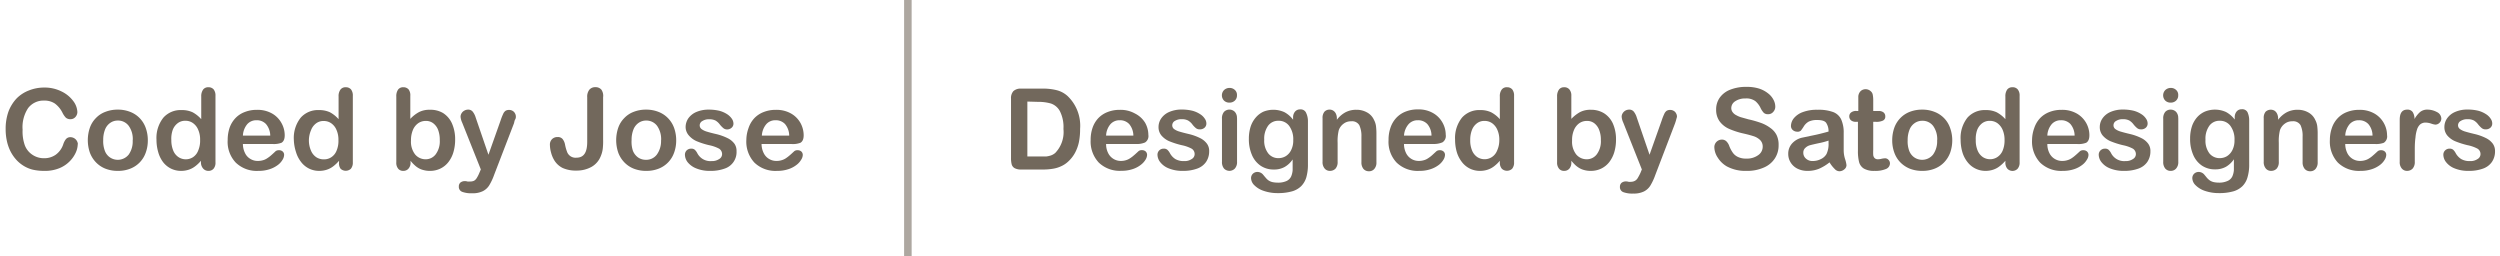 <svg id="Layer_1" data-name="Layer 1" xmlns="http://www.w3.org/2000/svg" viewBox="0 0 331.82 34"><defs><style>.cls-1,.cls-3{isolation:isolate;}.cls-2{fill:#72685c;}.cls-3{fill:none;stroke:#72685c;opacity:0.58;}</style></defs><title>Byline</title><g id="Group_258" data-name="Group 258"><g id="Coded_by_Jose" data-name="Coded by Jose" class="cls-1"><g class="cls-1"><path class="cls-2" d="M10.32,19.11a2.84,2.84,0,0,1-.25,1.11,4,4,0,0,1-.8,1.17,4.09,4.09,0,0,1-1.38.93,5,5,0,0,1-2,.36,6.68,6.68,0,0,1-1.54-.16A4.26,4.26,0,0,1,3.12,22a4.41,4.41,0,0,1-1.05-.9A5.19,5.19,0,0,1,1.35,20,5.87,5.87,0,0,1,.9,18.65a7.2,7.2,0,0,1-.15-1.5,6.78,6.78,0,0,1,.37-2.33A5.27,5.27,0,0,1,2.2,13.07,4.62,4.62,0,0,1,3.85,12a5.42,5.42,0,0,1,2-.38,5,5,0,0,1,2.32.52,4.2,4.2,0,0,1,1.56,1.28,2.59,2.59,0,0,1,.54,1.45,1,1,0,0,1-.26.66.85.85,0,0,1-.64.29.9.9,0,0,1-.63-.2,2.7,2.7,0,0,1-.46-.68,3.39,3.39,0,0,0-1-1.2,2.47,2.47,0,0,0-1.42-.39,2.56,2.56,0,0,0-2.13,1A4.58,4.58,0,0,0,3,17.22,5.44,5.44,0,0,0,3.3,19.3a2.62,2.62,0,0,0,1,1.24A2.69,2.69,0,0,0,5.81,21a2.63,2.63,0,0,0,1.58-.46,2.78,2.78,0,0,0,1-1.37,2.23,2.23,0,0,1,.35-.69.76.76,0,0,1,.66-.27,1,1,0,0,1,.94.95Z"/><path class="cls-2" d="M19.62,18.62a4.69,4.69,0,0,1-.28,1.65,3.56,3.56,0,0,1-.8,1.29,3.51,3.51,0,0,1-1.26.83,4.33,4.33,0,0,1-1.65.29A4.39,4.39,0,0,1,14,22.39a3.53,3.53,0,0,1-1.26-.84,3.72,3.72,0,0,1-.81-1.29,5.12,5.12,0,0,1,0-3.31,3.44,3.44,0,0,1,.8-1.28A3.34,3.34,0,0,1,14,14.84a4.46,4.46,0,0,1,1.63-.29,4.37,4.37,0,0,1,1.65.3,3.51,3.51,0,0,1,1.26.83A3.58,3.58,0,0,1,19.35,17,4.84,4.84,0,0,1,19.62,18.62Zm-2,0a3,3,0,0,0-.53-1.91A1.76,1.76,0,0,0,15.63,16a1.72,1.72,0,0,0-1,.31,1.9,1.9,0,0,0-.69.89,3.71,3.71,0,0,0-.24,1.39A3.61,3.61,0,0,0,13.91,20a1.82,1.82,0,0,0,.68.89,1.86,1.86,0,0,0,2.49-.37A3,3,0,0,0,17.61,18.62Z"/><path class="cls-2" d="M26.67,21.54v-.2a4.55,4.55,0,0,1-.79.75,2.87,2.87,0,0,1-.85.44,3.22,3.22,0,0,1-1,.15,3,3,0,0,1-1.33-.3,3,3,0,0,1-1.06-.87A4,4,0,0,1,21,20.19a5.82,5.82,0,0,1-.23-1.65,4.32,4.32,0,0,1,.92-2.93,3.06,3.06,0,0,1,2.41-1,3.36,3.36,0,0,1,1.46.29,4.12,4.12,0,0,1,1.15.92v-3a1.52,1.52,0,0,1,.25-.93.83.83,0,0,1,.7-.31.88.88,0,0,1,.7.29,1.31,1.31,0,0,1,.24.85v8.82a1.21,1.21,0,0,1-.26.86.88.88,0,0,1-.68.28.91.91,0,0,1-.68-.29A1.22,1.22,0,0,1,26.67,21.54ZM22.74,18.6A3.56,3.56,0,0,0,23,20a1.89,1.89,0,0,0,.7.86,1.76,1.76,0,0,0,1.92,0A1.83,1.83,0,0,0,26.3,20a3.31,3.31,0,0,0,.26-1.42,3.19,3.19,0,0,0-.26-1.37,2,2,0,0,0-.7-.88,1.68,1.68,0,0,0-1-.3,1.61,1.61,0,0,0-1,.31,2,2,0,0,0-.67.89A3.54,3.54,0,0,0,22.74,18.6Z"/><path class="cls-2" d="M36.15,19.11H32.24a2.72,2.72,0,0,0,.28,1.2,1.75,1.75,0,0,0,.71.78,1.82,1.82,0,0,0,1,.27,2.29,2.29,0,0,0,.66-.09,1.83,1.83,0,0,0,.57-.26,4.15,4.15,0,0,0,.52-.39c.15-.13.36-.32.6-.55a.66.66,0,0,1,.44-.13.68.68,0,0,1,.5.17.58.58,0,0,1,.19.47,1.3,1.3,0,0,1-.21.63,2.31,2.31,0,0,1-.64.7,3.65,3.65,0,0,1-1.08.55,4.54,4.54,0,0,1-1.49.22,4,4,0,0,1-3-1.1,4,4,0,0,1-1.07-3A5.08,5.08,0,0,1,30.46,17a3.59,3.59,0,0,1,.77-1.3,3.3,3.3,0,0,1,1.25-.83,4.31,4.31,0,0,1,1.64-.29,3.89,3.89,0,0,1,2,.49,3.26,3.26,0,0,1,1.25,1.28,3.33,3.33,0,0,1,.42,1.6c0,.5-.14.83-.43,1A2.86,2.86,0,0,1,36.15,19.11ZM32.24,18h3.63a2.43,2.43,0,0,0-.56-1.53,1.65,1.65,0,0,0-1.26-.51,1.59,1.59,0,0,0-1.23.52A2.55,2.55,0,0,0,32.24,18Z"/><path class="cls-2" d="M45,21.54v-.2a4.93,4.93,0,0,1-.79.75,2.87,2.87,0,0,1-.85.44,3.22,3.22,0,0,1-1,.15,3,3,0,0,1-1.33-.3,3,3,0,0,1-1.06-.87,4,4,0,0,1-.68-1.32A5.82,5.82,0,0,1,39,18.54a4.32,4.32,0,0,1,.92-2.93,3.06,3.06,0,0,1,2.41-1,3.39,3.39,0,0,1,1.46.29,4.12,4.12,0,0,1,1.15.92v-3a1.45,1.45,0,0,1,.25-.93.83.83,0,0,1,.7-.31.89.89,0,0,1,.7.29,1.31,1.31,0,0,1,.24.85v8.82a1.26,1.26,0,0,1-.26.86,1,1,0,0,1-1.36,0A1.22,1.22,0,0,1,45,21.54ZM41,18.6A3.39,3.39,0,0,0,41.28,20a1.94,1.94,0,0,0,.69.86,1.77,1.77,0,0,0,1,.29,1.72,1.72,0,0,0,1-.28,1.83,1.83,0,0,0,.69-.84,3.31,3.31,0,0,0,.26-1.42,3.19,3.19,0,0,0-.26-1.37,2,2,0,0,0-.7-.88,1.71,1.71,0,0,0-1-.3,1.61,1.61,0,0,0-1,.31,2,2,0,0,0-.67.89A3.54,3.54,0,0,0,41,18.6Z"/><path class="cls-2" d="M54.46,12.72v3.06a4.46,4.46,0,0,1,1.15-.9,3,3,0,0,1,1.45-.31A3.24,3.24,0,0,1,58.8,15,3.16,3.16,0,0,1,60,16.41a5.15,5.15,0,0,1,.41,2.13,5.79,5.79,0,0,1-.23,1.66,3.91,3.91,0,0,1-.67,1.32,3,3,0,0,1-1.07.86,3.11,3.11,0,0,1-1.38.3,3,3,0,0,1-.86-.11,2.38,2.38,0,0,1-.7-.29,2.75,2.75,0,0,1-.48-.37,4.49,4.49,0,0,1-.53-.57v.2a1.15,1.15,0,0,1-.28.85.87.87,0,0,1-.68.29.83.83,0,0,1-.68-.29,1.23,1.23,0,0,1-.25-.85V12.81a1.51,1.51,0,0,1,.24-.92.81.81,0,0,1,.69-.31.89.89,0,0,1,.71.3A1.29,1.29,0,0,1,54.46,12.72Zm.09,5.94a2.73,2.73,0,0,0,.55,1.84,1.8,1.8,0,0,0,1.43.64,1.65,1.65,0,0,0,1.3-.66,2.89,2.89,0,0,0,.54-1.88,3.73,3.73,0,0,0-.22-1.36,2,2,0,0,0-.65-.88,1.56,1.56,0,0,0-1-.31,1.73,1.73,0,0,0-1,.31,2.07,2.07,0,0,0-.7.9A3.5,3.5,0,0,0,54.55,18.66Z"/><path class="cls-2" d="M63.63,22.93l.19-.44-2.47-6.2a2.34,2.34,0,0,1-.22-.78.85.85,0,0,1,.13-.47.93.93,0,0,1,.36-.35,1,1,0,0,1,.48-.14.76.76,0,0,1,.65.28,2.36,2.36,0,0,1,.39.78l1.69,4.93L66.44,16a7.23,7.23,0,0,1,.34-.87,1,1,0,0,1,.33-.43.9.9,0,0,1,.48-.11.86.86,0,0,1,.44.12.78.78,0,0,1,.32.33.85.85,0,0,1,.12.43c0,.1,0,.23-.1.4s-.1.34-.16.52L65.6,23.17a7.69,7.69,0,0,1-.66,1.42,2.13,2.13,0,0,1-.85.78,3,3,0,0,1-1.43.28,3.41,3.41,0,0,1-1.32-.19.7.7,0,0,1-.44-.7.68.68,0,0,1,.21-.53.94.94,0,0,1,.62-.19,1.06,1.06,0,0,1,.31.05,1.47,1.47,0,0,0,.33,0,1.23,1.23,0,0,0,.55-.1,1,1,0,0,0,.35-.35A4.43,4.43,0,0,0,63.63,22.93Z"/><path class="cls-2" d="M80.05,12.9v5.62A8.9,8.9,0,0,1,80,19.77a3.75,3.75,0,0,1-.28,1,2.8,2.8,0,0,1-1.21,1.38,4,4,0,0,1-2,.49,4.25,4.25,0,0,1-1.82-.34,2.71,2.71,0,0,1-1.17-1.11,3.7,3.7,0,0,1-.38-.95,3.82,3.82,0,0,1-.15-1,1,1,0,0,1,.29-.78,1,1,0,0,1,.73-.27.81.81,0,0,1,.65.25,1.68,1.68,0,0,1,.34.77,5.47,5.47,0,0,0,.25.9,1.19,1.19,0,0,0,1.25.82c1,0,1.44-.7,1.44-2.11V12.9a1.48,1.48,0,0,1,.29-1,1,1,0,0,1,.79-.33,1,1,0,0,1,.8.33A1.43,1.43,0,0,1,80.05,12.9Z"/><path class="cls-2" d="M89.75,18.62a4.69,4.69,0,0,1-.28,1.65,3.56,3.56,0,0,1-.8,1.29,3.51,3.51,0,0,1-1.26.83,4.33,4.33,0,0,1-1.65.29,4.39,4.39,0,0,1-1.63-.29,3.53,3.53,0,0,1-1.26-.84,3.72,3.72,0,0,1-.81-1.29,5.12,5.12,0,0,1,0-3.31,3.44,3.44,0,0,1,.8-1.28,3.34,3.34,0,0,1,1.26-.83,4.46,4.46,0,0,1,1.63-.29,4.4,4.4,0,0,1,1.65.3,3.51,3.51,0,0,1,1.26.83A3.58,3.58,0,0,1,89.48,17,4.84,4.84,0,0,1,89.75,18.62Zm-2,0a3.08,3.08,0,0,0-.53-1.91A1.77,1.77,0,0,0,85.76,16a1.72,1.72,0,0,0-1,.31,1.9,1.9,0,0,0-.69.89,3.71,3.71,0,0,0-.24,1.39A3.82,3.82,0,0,0,84,20a2,2,0,0,0,.68.89,1.79,1.79,0,0,0,1.05.32,1.75,1.75,0,0,0,1.45-.69A3.05,3.05,0,0,0,87.74,18.62Z"/><path class="cls-2" d="M97.76,20.07a2.3,2.3,0,0,1-1.59,2.31,5.38,5.38,0,0,1-1.92.3,4.65,4.65,0,0,1-1.84-.33,2.76,2.76,0,0,1-1.14-.82,1.68,1.68,0,0,1-.36-1,.81.81,0,0,1,.23-.57.85.85,0,0,1,.6-.23.69.69,0,0,1,.48.15,1.72,1.72,0,0,1,.32.43,1.95,1.95,0,0,0,1.91,1.07,1.67,1.67,0,0,0,1-.27.75.75,0,0,0,.39-.61.85.85,0,0,0-.4-.77,4.86,4.86,0,0,0-1.32-.46,10.44,10.44,0,0,1-1.68-.54,2.92,2.92,0,0,1-1-.74A1.71,1.71,0,0,1,91,16.86a2.09,2.09,0,0,1,.35-1.14,2.53,2.53,0,0,1,1.06-.85,4.11,4.11,0,0,1,1.69-.32,6,6,0,0,1,1.4.16,3.63,3.63,0,0,1,1,.44,2.27,2.27,0,0,1,.63.6,1.2,1.2,0,0,1,.22.64.71.71,0,0,1-.24.56.89.89,0,0,1-.65.23A.77.77,0,0,1,96,17a3.29,3.29,0,0,1-.5-.53,2,2,0,0,0-.53-.47,1.81,1.81,0,0,0-.84-.17,1.59,1.59,0,0,0-.9.23.66.66,0,0,0-.36.57.62.62,0,0,0,.27.52,2.24,2.24,0,0,0,.71.33c.29.09.7.2,1.23.32a7.11,7.11,0,0,1,1.52.55,2.47,2.47,0,0,1,.89.74A1.67,1.67,0,0,1,97.76,20.07Z"/><path class="cls-2" d="M105,19.11h-3.92a2.72,2.72,0,0,0,.28,1.2,1.8,1.8,0,0,0,.71.78,1.85,1.85,0,0,0,1,.27,2.17,2.17,0,0,0,.65-.09,2,2,0,0,0,.58-.26,4.91,4.91,0,0,0,.51-.39c.16-.13.36-.32.61-.55a.64.64,0,0,1,.44-.13.71.71,0,0,1,.5.17.62.62,0,0,1,.19.47,1.22,1.22,0,0,1-.22.63,2.31,2.31,0,0,1-.64.7,3.47,3.47,0,0,1-1.07.55,4.54,4.54,0,0,1-1.49.22,4,4,0,0,1-3-1.1,4.09,4.09,0,0,1-1.07-3A4.82,4.82,0,0,1,99.35,17a3.57,3.57,0,0,1,.76-1.3,3.38,3.38,0,0,1,1.25-.83,4.31,4.31,0,0,1,1.64-.29,3.89,3.89,0,0,1,2,.49,3.29,3.29,0,0,1,1.26,1.28,3.43,3.43,0,0,1,.41,1.6c0,.5-.14.83-.43,1A2.81,2.81,0,0,1,105,19.11ZM101.12,18h3.63a2.43,2.43,0,0,0-.55-1.53,1.66,1.66,0,0,0-1.27-.51,1.58,1.58,0,0,0-1.22.52A2.56,2.56,0,0,0,101.12,18Z"/></g></g><g id="Designed_by_Satodesigners" data-name="Designed by Satodesigners" class="cls-1"><g class="cls-1"><path class="cls-2" d="M135.52,11.76h2.83a7.5,7.5,0,0,1,1.9.21,3.37,3.37,0,0,1,1.44.77,5.44,5.44,0,0,1,1.67,4.36,8.82,8.82,0,0,1-.16,1.77,5.36,5.36,0,0,1-.53,1.44,4.44,4.44,0,0,1-.9,1.14,3.41,3.41,0,0,1-.94.62,4,4,0,0,1-1.1.33,7.74,7.74,0,0,1-1.33.1h-2.84a1.77,1.77,0,0,1-.89-.18.84.84,0,0,1-.39-.5,3.3,3.3,0,0,1-.09-.85V13.1a1.4,1.4,0,0,1,.31-1A1.4,1.4,0,0,1,135.52,11.76Zm.84,1.72v7.29H138c.36,0,.64,0,.85,0a3.21,3.21,0,0,0,.64-.14,1.78,1.78,0,0,0,.57-.33,4,4,0,0,0,1.09-3.18,4.66,4.66,0,0,0-.48-2.38,2.14,2.14,0,0,0-1.18-1,6,6,0,0,0-1.7-.22Z"/><path class="cls-2" d="M150.72,19.11h-3.91a2.59,2.59,0,0,0,.27,1.2,1.86,1.86,0,0,0,1.69,1.05,2.17,2.17,0,0,0,.65-.09A2,2,0,0,0,150,21a4,4,0,0,0,.51-.39c.16-.13.36-.32.61-.55a.64.64,0,0,1,.44-.13.71.71,0,0,1,.5.17.62.62,0,0,1,.19.47,1.3,1.3,0,0,1-.21.63,2.49,2.49,0,0,1-.65.7,3.47,3.47,0,0,1-1.07.55,4.54,4.54,0,0,1-1.49.22,4,4,0,0,1-3-1.1,4.09,4.09,0,0,1-1.07-3A4.82,4.82,0,0,1,145,17a3.57,3.57,0,0,1,.76-1.3,3.38,3.38,0,0,1,1.25-.83,4.31,4.31,0,0,1,1.64-.29,3.89,3.89,0,0,1,2,.49A3.29,3.29,0,0,1,152,16.31a3.33,3.33,0,0,1,.42,1.6,1,1,0,0,1-.44,1A2.81,2.81,0,0,1,150.72,19.11ZM146.81,18h3.62a2.43,2.43,0,0,0-.55-1.53,1.65,1.65,0,0,0-1.26-.51,1.59,1.59,0,0,0-1.23.52A2.49,2.49,0,0,0,146.81,18Z"/><path class="cls-2" d="M160.49,20.07a2.47,2.47,0,0,1-.41,1.42,2.4,2.4,0,0,1-1.19.89,5.35,5.35,0,0,1-1.91.3,4.71,4.71,0,0,1-1.85-.33,2.65,2.65,0,0,1-1.13-.82,1.63,1.63,0,0,1-.37-1,.78.78,0,0,1,.24-.57.81.81,0,0,1,.59-.23.69.69,0,0,1,.48.15,1.73,1.73,0,0,1,.33.43,2.12,2.12,0,0,0,.73.8,2.2,2.2,0,0,0,1.17.27,1.65,1.65,0,0,0,1-.27.75.75,0,0,0,.39-.61.83.83,0,0,0-.4-.77,4.77,4.77,0,0,0-1.31-.46,10.94,10.94,0,0,1-1.69-.54,2.87,2.87,0,0,1-1-.74,1.71,1.71,0,0,1-.39-1.14,2,2,0,0,1,.36-1.14,2.47,2.47,0,0,1,1.06-.85,4.08,4.08,0,0,1,1.69-.32,5.9,5.9,0,0,1,1.39.16,3.51,3.51,0,0,1,1,.44,2,2,0,0,1,.63.6,1.12,1.12,0,0,1,.22.64.74.74,0,0,1-.23.56.91.91,0,0,1-.66.23.78.78,0,0,1-.52-.18,2.9,2.9,0,0,1-.49-.53,2,2,0,0,0-.54-.47,1.74,1.74,0,0,0-.83-.17,1.6,1.6,0,0,0-.91.23.67.67,0,0,0-.35.57.61.61,0,0,0,.26.52,2.24,2.24,0,0,0,.71.33c.3.09.71.2,1.23.32a6.92,6.92,0,0,1,1.52.55,2.47,2.47,0,0,1,.89.74A1.61,1.61,0,0,1,160.49,20.07Z"/><path class="cls-2" d="M163.19,13.62a1,1,0,0,1-.71-.25,1,1,0,0,1,0-1.43,1.05,1.05,0,0,1,.71-.27,1,1,0,0,1,.69.25.87.87,0,0,1,.3.72.92.92,0,0,1-.29.72A1,1,0,0,1,163.19,13.62Zm1,2.07v5.78a1.26,1.26,0,0,1-.29.9,1,1,0,0,1-1.44,0,1.34,1.34,0,0,1-.27-.9V15.75a1.31,1.31,0,0,1,.27-.9,1,1,0,0,1,1.44,0A1.17,1.17,0,0,1,164.18,15.69Z"/><path class="cls-2" d="M173.6,16v5.81a6.15,6.15,0,0,1-.21,1.71,2.81,2.81,0,0,1-.69,1.19,2.85,2.85,0,0,1-1.22.69,6.78,6.78,0,0,1-1.89.23,5.51,5.51,0,0,1-1.84-.29,3.13,3.13,0,0,1-1.26-.75,1.37,1.37,0,0,1-.44-.94.82.82,0,0,1,.25-.6.88.88,0,0,1,.6-.23,1,1,0,0,1,.77.39c.11.13.22.27.34.4a1.8,1.8,0,0,0,.38.35,1.64,1.64,0,0,0,.5.21,3.28,3.28,0,0,0,.67.07,2.67,2.67,0,0,0,1.21-.22,1.25,1.25,0,0,0,.6-.6,2.59,2.59,0,0,0,.2-.83c0-.3,0-.77,0-1.43a3.17,3.17,0,0,1-1.06,1,2.87,2.87,0,0,1-1.44.34,3.06,3.06,0,0,1-1.76-.51,3.26,3.26,0,0,1-1.15-1.44,5.22,5.22,0,0,1-.4-2.13,5.22,5.22,0,0,1,.24-1.63,3.55,3.55,0,0,1,.7-1.22,3,3,0,0,1,1-.75,3.55,3.55,0,0,1,2.78.07,3.54,3.54,0,0,1,1.15,1v-.28a1.17,1.17,0,0,1,.26-.8.85.85,0,0,1,.66-.29.79.79,0,0,1,.77.38A2.57,2.57,0,0,1,173.6,16Zm-5.8,2.53a2.73,2.73,0,0,0,.54,1.84,1.69,1.69,0,0,0,1.37.62,1.88,1.88,0,0,0,.94-.26,1.91,1.91,0,0,0,.72-.81,2.76,2.76,0,0,0,.28-1.31,3,3,0,0,0-.54-1.9,1.7,1.7,0,0,0-1.42-.68,1.65,1.65,0,0,0-1.37.65A2.93,2.93,0,0,0,167.8,18.55Z"/><path class="cls-2" d="M177.44,15.66v.24a3.52,3.52,0,0,1,1.15-1,3.06,3.06,0,0,1,1.44-.33,2.83,2.83,0,0,1,1.41.35,2.13,2.13,0,0,1,.93,1,2.45,2.45,0,0,1,.26.79,8.17,8.17,0,0,1,.06,1.09v3.72a1.26,1.26,0,0,1-.28.9.89.89,0,0,1-.71.31.93.93,0,0,1-.73-.31,1.34,1.34,0,0,1-.27-.9V18.13a3.38,3.38,0,0,0-.28-1.51,1.11,1.11,0,0,0-1.09-.52,1.58,1.58,0,0,0-1,.32,1.78,1.78,0,0,0-.64.87,6.16,6.16,0,0,0-.15,1.67v2.51a1.29,1.29,0,0,1-.28.91,1,1,0,0,1-.73.3.89.89,0,0,1-.71-.31,1.29,1.29,0,0,1-.28-.9V15.69a1.26,1.26,0,0,1,.25-.86.89.89,0,0,1,.68-.28.86.86,0,0,1,.48.13.94.94,0,0,1,.34.37A1.41,1.41,0,0,1,177.44,15.66Z"/><path class="cls-2" d="M190.26,19.11h-3.91a2.72,2.72,0,0,0,.27,1.2,1.86,1.86,0,0,0,1.69,1.05,2.29,2.29,0,0,0,.66-.09,1.83,1.83,0,0,0,.57-.26,4.15,4.15,0,0,0,.52-.39l.6-.55a.66.66,0,0,1,.44-.13.69.69,0,0,1,.5.17.58.58,0,0,1,.19.47,1.3,1.3,0,0,1-.21.63,2.44,2.44,0,0,1-.64.7,3.65,3.65,0,0,1-1.08.55,4.54,4.54,0,0,1-1.49.22,4,4,0,0,1-3-1.1,4,4,0,0,1-1.07-3,4.82,4.82,0,0,1,.26-1.64,3.59,3.59,0,0,1,.77-1.3,3.34,3.34,0,0,1,1.24-.83,4.35,4.35,0,0,1,1.64-.29,3.84,3.84,0,0,1,2,.49,3.29,3.29,0,0,1,1.26,1.28,3.33,3.33,0,0,1,.42,1.6,1,1,0,0,1-.43,1A2.86,2.86,0,0,1,190.26,19.11ZM186.35,18H190a2.38,2.38,0,0,0-.55-1.53,1.65,1.65,0,0,0-1.26-.51,1.59,1.59,0,0,0-1.23.52A2.55,2.55,0,0,0,186.35,18Z"/><path class="cls-2" d="M199.07,21.54v-.2a4.93,4.93,0,0,1-.79.75,2.87,2.87,0,0,1-.85.44,3.22,3.22,0,0,1-1,.15,3,3,0,0,1-1.33-.3,3,3,0,0,1-1.06-.87,4,4,0,0,1-.68-1.32,5.82,5.82,0,0,1-.23-1.65,4.32,4.32,0,0,1,.92-2.93,3.06,3.06,0,0,1,2.41-1,3.31,3.31,0,0,1,1.45.29,4,4,0,0,1,1.16.92v-3a1.45,1.45,0,0,1,.25-.93.82.82,0,0,1,.7-.31.89.89,0,0,1,.7.29,1.31,1.31,0,0,1,.24.85v8.82a1.26,1.26,0,0,1-.26.86,1,1,0,0,1-1.36,0A1.22,1.22,0,0,1,199.07,21.54Zm-3.93-2.94a3.39,3.39,0,0,0,.25,1.39,1.94,1.94,0,0,0,.69.86,1.78,1.78,0,0,0,1.93,0,1.83,1.83,0,0,0,.69-.84A3.31,3.31,0,0,0,199,18.6a3.19,3.19,0,0,0-.26-1.37,2.08,2.08,0,0,0-.7-.88,1.71,1.71,0,0,0-1-.3,1.59,1.59,0,0,0-1,.31,2,2,0,0,0-.67.89A3.54,3.54,0,0,0,195.14,18.6Z"/><path class="cls-2" d="M208.56,12.72v3.06a4.82,4.82,0,0,1,1.15-.9,3,3,0,0,1,1.45-.31,3.25,3.25,0,0,1,1.75.47,3.16,3.16,0,0,1,1.17,1.37,5.15,5.15,0,0,1,.41,2.13,5.79,5.79,0,0,1-.23,1.66,4.1,4.1,0,0,1-.67,1.32,3.06,3.06,0,0,1-1.07.86,3.14,3.14,0,0,1-1.38.3,3.05,3.05,0,0,1-.87-.11,2.43,2.43,0,0,1-.69-.29,3.3,3.3,0,0,1-.49-.37,6.7,6.7,0,0,1-.53-.57v.2a1.19,1.19,0,0,1-.27.85.88.88,0,0,1-.69.29.82.82,0,0,1-.67-.29,1.23,1.23,0,0,1-.26-.85V12.81a1.5,1.5,0,0,1,.25-.92.81.81,0,0,1,.68-.31.86.86,0,0,1,.71.3A1.24,1.24,0,0,1,208.56,12.72Zm.1,5.94a2.73,2.73,0,0,0,.55,1.84,1.8,1.8,0,0,0,1.43.64,1.65,1.65,0,0,0,1.3-.66,2.89,2.89,0,0,0,.54-1.88,3.52,3.52,0,0,0-.23-1.36,2,2,0,0,0-.64-.88,1.56,1.56,0,0,0-1-.31,1.73,1.73,0,0,0-1,.31,2.07,2.07,0,0,0-.7.9A3.33,3.33,0,0,0,208.66,18.66Z"/><path class="cls-2" d="M217.74,22.93l.18-.44-2.46-6.2a2.34,2.34,0,0,1-.22-.78.85.85,0,0,1,.13-.47,1,1,0,0,1,.84-.49.76.76,0,0,1,.65.28,2.36,2.36,0,0,1,.39.78l1.69,4.93L220.55,16a7.23,7.23,0,0,1,.34-.87,1,1,0,0,1,.33-.43.9.9,0,0,1,.48-.11.88.88,0,0,1,.44.12.78.78,0,0,1,.32.33.85.85,0,0,1,.12.43c0,.1-.06.23-.1.4s-.1.34-.16.52l-2.61,6.82a7.69,7.69,0,0,1-.66,1.42,2.13,2.13,0,0,1-.85.78,3.06,3.06,0,0,1-1.43.28,3.41,3.41,0,0,1-1.32-.19.7.7,0,0,1-.44-.7.68.68,0,0,1,.21-.53.92.92,0,0,1,.62-.19,1.12,1.12,0,0,1,.31.05,1.47,1.47,0,0,0,.33,0A1.16,1.16,0,0,0,217,24a1,1,0,0,0,.36-.35A6.81,6.81,0,0,0,217.74,22.93Z"/><path class="cls-2" d="M236.07,19.28a3.11,3.11,0,0,1-.5,1.75,3.24,3.24,0,0,1-1.47,1.21,5.38,5.38,0,0,1-2.29.44,5.16,5.16,0,0,1-2.62-.6A3.45,3.45,0,0,1,228,20.93a2.58,2.58,0,0,1-.46-1.4,1,1,0,0,1,1-1,.83.83,0,0,1,.59.22,1.61,1.61,0,0,1,.4.65,4.17,4.17,0,0,0,.45.85,1.71,1.71,0,0,0,.67.57,2.44,2.44,0,0,0,1.13.23,2.54,2.54,0,0,0,1.57-.45,1.35,1.35,0,0,0,.61-1.13,1.21,1.21,0,0,0-.33-.87,2.2,2.2,0,0,0-.84-.51c-.34-.11-.8-.24-1.38-.37a10.29,10.29,0,0,1-1.94-.63,3.14,3.14,0,0,1-1.24-1,2.62,2.62,0,0,1-.45-1.56,2.68,2.68,0,0,1,.48-1.57,3.06,3.06,0,0,1,1.4-1.06,5.66,5.66,0,0,1,2.15-.37,5.43,5.43,0,0,1,1.71.24,3.82,3.82,0,0,1,1.2.66,2.54,2.54,0,0,1,.69.85,1.93,1.93,0,0,1,.22.87,1,1,0,0,1-.27.7.86.86,0,0,1-.68.31.81.81,0,0,1-.57-.18,2.52,2.52,0,0,1-.42-.62,2.71,2.71,0,0,0-.71-.94,2,2,0,0,0-1.32-.35,2.3,2.3,0,0,0-1.35.37,1.08,1.08,0,0,0-.52.89.89.89,0,0,0,.18.56,1.29,1.29,0,0,0,.48.4,3.07,3.07,0,0,0,.62.27l1,.28a13.74,13.74,0,0,1,1.65.47A4.86,4.86,0,0,1,235,17a2.53,2.53,0,0,1,.8.92A2.93,2.93,0,0,1,236.07,19.28Z"/><path class="cls-2" d="M242.83,21.55a6.1,6.1,0,0,1-1.4.85,3.88,3.88,0,0,1-1.52.28,2.92,2.92,0,0,1-1.35-.3,2.19,2.19,0,0,1-.9-.83,2.1,2.1,0,0,1-.31-1.12,2,2,0,0,1,.52-1.4,2.53,2.53,0,0,1,1.43-.78l.94-.2c.5-.1.93-.19,1.29-.28s.75-.19,1.17-.31a2,2,0,0,0-.32-1.16c-.18-.25-.57-.37-1.17-.37a2.46,2.46,0,0,0-1.14.21,1.83,1.83,0,0,0-.66.64,5.54,5.54,0,0,1-.39.56.63.63,0,0,1-.49.14.89.89,0,0,1-.58-.22.72.72,0,0,1-.24-.55,1.69,1.69,0,0,1,.37-1,2.74,2.74,0,0,1,1.17-.82,5.29,5.29,0,0,1,2-.32,5.56,5.56,0,0,1,2.08.31,1.93,1.93,0,0,1,1.06,1,4.28,4.28,0,0,1,.32,1.79c0,.47,0,.87,0,1.2s0,.69,0,1.09a3.86,3.86,0,0,0,.19,1.17,3.83,3.83,0,0,1,.18.79.72.72,0,0,1-.29.56,1,1,0,0,1-.65.25.85.85,0,0,1-.61-.29A4.32,4.32,0,0,1,242.83,21.55Zm-.13-2.89a9.59,9.59,0,0,1-1.28.34c-.56.12-.94.21-1.16.27a1.41,1.41,0,0,0-.61.33.83.83,0,0,0-.3.68,1,1,0,0,0,.35.77,1.24,1.24,0,0,0,.9.32,2.34,2.34,0,0,0,1.09-.26,1.68,1.68,0,0,0,.74-.67A3.05,3.05,0,0,0,242.7,19Z"/><path class="cls-2" d="M246.43,14.73h.22v-1.2c0-.33,0-.58,0-.76a1.13,1.13,0,0,1,.15-.47.92.92,0,0,1,.34-.34,1,1,0,0,1,1.17.16.79.79,0,0,1,.26.47,3.83,3.83,0,0,1,.06.78v1.36h.73a1,1,0,0,1,.65.2.66.66,0,0,1,.22.52.56.56,0,0,1-.32.56,2,2,0,0,1-.91.16h-.37v3.68a6.57,6.57,0,0,0,0,.72.7.7,0,0,0,.18.41.61.61,0,0,0,.46.16,2,2,0,0,0,.48-.07,2.59,2.59,0,0,1,.47-.06.6.6,0,0,1,.43.2.66.66,0,0,1,.2.48.81.81,0,0,1-.53.74,3.6,3.6,0,0,1-1.52.25,2.65,2.65,0,0,1-1.42-.31,1.46,1.46,0,0,1-.63-.87,5.94,5.94,0,0,1-.15-1.49V16.17h-.26a1,1,0,0,1-.66-.2.68.68,0,0,1-.23-.52.64.64,0,0,1,.24-.52A1.07,1.07,0,0,1,246.43,14.73Z"/><path class="cls-2" d="M259.12,18.62a4.93,4.93,0,0,1-.28,1.65,3.72,3.72,0,0,1-.81,1.29,3.51,3.51,0,0,1-1.26.83,4.33,4.33,0,0,1-1.65.29,4.42,4.42,0,0,1-1.63-.29,3.71,3.71,0,0,1-1.26-.84,3.56,3.56,0,0,1-.8-1.29,4.74,4.74,0,0,1-.28-1.64,5,5,0,0,1,.28-1.67,3.57,3.57,0,0,1,.8-1.28,3.51,3.51,0,0,1,1.26-.83,4.5,4.5,0,0,1,1.63-.29,4.33,4.33,0,0,1,1.65.3A3.5,3.5,0,0,1,258.84,17,4.84,4.84,0,0,1,259.12,18.62Zm-2,0a3,3,0,0,0-.54-1.91,1.76,1.76,0,0,0-1.45-.68,1.74,1.74,0,0,0-1,.31,1.9,1.9,0,0,0-.69.89,3.71,3.71,0,0,0-.24,1.39A3.61,3.61,0,0,0,253.4,20a1.88,1.88,0,0,0,.68.89,1.86,1.86,0,0,0,2.49-.37A3,3,0,0,0,257.11,18.62Z"/><path class="cls-2" d="M266.17,21.54v-.2a5,5,0,0,1-.8.75,2.75,2.75,0,0,1-.85.44,3.13,3.13,0,0,1-1,.15,3,3,0,0,1-2.38-1.17,3.84,3.84,0,0,1-.68-1.32,5.82,5.82,0,0,1-.23-1.65,4.32,4.32,0,0,1,.91-2.93,3.07,3.07,0,0,1,2.41-1,3.33,3.33,0,0,1,1.46.29,4.15,4.15,0,0,1,1.16.92v-3a1.52,1.52,0,0,1,.24-.93.84.84,0,0,1,.7-.31.86.86,0,0,1,.7.29,1.25,1.25,0,0,1,.25.85v8.82a1.22,1.22,0,0,1-.27.86.94.94,0,0,1-1.35,0A1.22,1.22,0,0,1,266.17,21.54Zm-3.93-2.94a3.39,3.39,0,0,0,.25,1.39,1.94,1.94,0,0,0,.69.86,1.76,1.76,0,0,0,1.92,0,1.91,1.91,0,0,0,.7-.84,3.46,3.46,0,0,0,.26-1.42,3.35,3.35,0,0,0-.26-1.37,2.16,2.16,0,0,0-.7-.88,1.72,1.72,0,0,0-1-.3,1.63,1.63,0,0,0-1,.31,2.06,2.06,0,0,0-.67.89A3.54,3.54,0,0,0,262.24,18.6Z"/><path class="cls-2" d="M275.65,19.11h-3.91a2.59,2.59,0,0,0,.27,1.2,1.8,1.8,0,0,0,.71.78,1.85,1.85,0,0,0,1,.27,2.17,2.17,0,0,0,.65-.09,2,2,0,0,0,.58-.26,4,4,0,0,0,.51-.39c.16-.13.36-.32.61-.55a.64.64,0,0,1,.44-.13.71.71,0,0,1,.5.17.62.62,0,0,1,.19.47,1.22,1.22,0,0,1-.22.63,2.31,2.31,0,0,1-.64.7,3.47,3.47,0,0,1-1.07.55,4.58,4.58,0,0,1-1.49.22,4,4,0,0,1-3-1.1,4.09,4.09,0,0,1-1.07-3A4.82,4.82,0,0,1,270,17a3.57,3.57,0,0,1,.76-1.3,3.38,3.38,0,0,1,1.25-.83,4.31,4.31,0,0,1,1.64-.29,3.89,3.89,0,0,1,2,.49,3.31,3.31,0,0,1,1.67,2.88c0,.5-.14.83-.43,1A2.81,2.81,0,0,1,275.65,19.11ZM271.74,18h3.62a2.43,2.43,0,0,0-.55-1.53,1.66,1.66,0,0,0-1.27-.51,1.58,1.58,0,0,0-1.22.52A2.49,2.49,0,0,0,271.74,18Z"/><path class="cls-2" d="M285.42,20.07a2.47,2.47,0,0,1-.41,1.42,2.4,2.4,0,0,1-1.19.89,5.35,5.35,0,0,1-1.91.3,4.71,4.71,0,0,1-1.85-.33,2.65,2.65,0,0,1-1.13-.82,1.63,1.63,0,0,1-.37-1,.78.78,0,0,1,.24-.57.81.81,0,0,1,.59-.23.69.69,0,0,1,.48.15,1.72,1.72,0,0,1,.32.43,1.95,1.95,0,0,0,1.91,1.07,1.65,1.65,0,0,0,1-.27.75.75,0,0,0,.39-.61.85.85,0,0,0-.4-.77,4.74,4.74,0,0,0-1.32-.46,11.14,11.14,0,0,1-1.68-.54,2.87,2.87,0,0,1-1-.74,1.71,1.71,0,0,1-.39-1.14,2,2,0,0,1,.36-1.14,2.47,2.47,0,0,1,1.06-.85,4.06,4.06,0,0,1,1.68-.32,5.92,5.92,0,0,1,1.4.16,3.51,3.51,0,0,1,1,.44,2,2,0,0,1,.63.6,1.12,1.12,0,0,1,.22.64.74.74,0,0,1-.23.56.91.91,0,0,1-.66.23.78.78,0,0,1-.52-.18,3.29,3.29,0,0,1-.5-.53,2,2,0,0,0-.53-.47,1.78,1.78,0,0,0-.84-.17,1.59,1.59,0,0,0-.9.23.65.65,0,0,0-.35.57.61.61,0,0,0,.26.52,2.24,2.24,0,0,0,.71.33c.3.09.71.2,1.23.32a6.92,6.92,0,0,1,1.52.55,2.47,2.47,0,0,1,.89.74A1.61,1.61,0,0,1,285.42,20.07Z"/><path class="cls-2" d="M288.12,13.62a1,1,0,0,1-.71-.25,1,1,0,0,1,0-1.43,1.05,1.05,0,0,1,.71-.27,1,1,0,0,1,.69.25.87.87,0,0,1,.3.72.92.92,0,0,1-.29.72A1,1,0,0,1,288.12,13.62Zm1,2.07v5.78a1.26,1.26,0,0,1-.29.9.92.92,0,0,1-.72.31.91.91,0,0,1-.72-.31,1.34,1.34,0,0,1-.27-.9V15.75a1.31,1.31,0,0,1,.27-.9.94.94,0,0,1,.72-.3,1,1,0,0,1,.72.3A1.17,1.17,0,0,1,289.11,15.69Z"/><path class="cls-2" d="M298.53,16v5.81a5.77,5.77,0,0,1-.22,1.71,2.7,2.7,0,0,1-.68,1.19,2.85,2.85,0,0,1-1.22.69,6.78,6.78,0,0,1-1.89.23,5.61,5.61,0,0,1-1.85-.29,3.15,3.15,0,0,1-1.25-.75,1.37,1.37,0,0,1-.44-.94.82.82,0,0,1,.25-.6.88.88,0,0,1,.6-.23,1,1,0,0,1,.77.39l.33.4a2.13,2.13,0,0,0,.39.35,1.64,1.64,0,0,0,.5.21,3.28,3.28,0,0,0,.67.07A2.67,2.67,0,0,0,295.7,24a1.25,1.25,0,0,0,.6-.6,2.59,2.59,0,0,0,.2-.83c0-.3,0-.77,0-1.43a3.26,3.26,0,0,1-1.06,1,2.89,2.89,0,0,1-1.44.34,3.06,3.06,0,0,1-1.76-.51,3.26,3.26,0,0,1-1.15-1.44,5.22,5.22,0,0,1-.4-2.13,5.22,5.22,0,0,1,.24-1.63,3.55,3.55,0,0,1,.7-1.22,3,3,0,0,1,1.05-.75,3.55,3.55,0,0,1,2.78.07,3.54,3.54,0,0,1,1.15,1v-.28a1.17,1.17,0,0,1,.26-.8.85.85,0,0,1,.66-.29.79.79,0,0,1,.77.38A2.57,2.57,0,0,1,298.53,16Zm-5.8,2.53a2.79,2.79,0,0,0,.53,1.84,1.73,1.73,0,0,0,1.38.62,1.88,1.88,0,0,0,.94-.26,2,2,0,0,0,.72-.81,2.76,2.76,0,0,0,.28-1.31,3,3,0,0,0-.54-1.9,1.7,1.7,0,0,0-1.42-.68,1.64,1.64,0,0,0-1.37.65A2.93,2.93,0,0,0,292.73,18.55Z"/><path class="cls-2" d="M302.37,15.66v.24a3.52,3.52,0,0,1,1.15-1,3.06,3.06,0,0,1,1.44-.33,2.83,2.83,0,0,1,1.41.35,2.13,2.13,0,0,1,.93,1,2.45,2.45,0,0,1,.26.79,8.17,8.17,0,0,1,.06,1.09v3.72a1.31,1.31,0,0,1-.28.9.89.89,0,0,1-.71.31.93.93,0,0,1-.73-.31,1.35,1.35,0,0,1-.28-.9V18.13a3.4,3.4,0,0,0-.27-1.51,1.12,1.12,0,0,0-1.1-.52,1.57,1.57,0,0,0-1,.32,1.78,1.78,0,0,0-.64.87,6.16,6.16,0,0,0-.15,1.67v2.51a1.29,1.29,0,0,1-.28.91,1,1,0,0,1-.73.3.89.89,0,0,1-.71-.31,1.29,1.29,0,0,1-.28-.9V15.69a1.26,1.26,0,0,1,.25-.86,1,1,0,0,1,1.16-.15.94.94,0,0,1,.34.37A1.41,1.41,0,0,1,302.37,15.66Z"/><path class="cls-2" d="M315.19,19.11h-3.91a2.72,2.72,0,0,0,.27,1.2,1.86,1.86,0,0,0,1.69,1.05,2.29,2.29,0,0,0,.66-.09,1.94,1.94,0,0,0,.57-.26,3.42,3.42,0,0,0,.51-.39c.16-.13.36-.32.61-.55a.66.66,0,0,1,.44-.13.69.69,0,0,1,.5.17.58.58,0,0,1,.19.47,1.3,1.3,0,0,1-.21.63,2.44,2.44,0,0,1-.64.7,3.65,3.65,0,0,1-1.08.55,4.54,4.54,0,0,1-1.49.22,4,4,0,0,1-3-1.1,4.08,4.08,0,0,1-1.06-3A4.82,4.82,0,0,1,309.5,17a3.46,3.46,0,0,1,.77-1.3,3.27,3.27,0,0,1,1.24-.83,4.35,4.35,0,0,1,1.64-.29,3.89,3.89,0,0,1,2,.49,3.29,3.29,0,0,1,1.26,1.28,3.33,3.33,0,0,1,.42,1.6,1,1,0,0,1-.43,1A2.86,2.86,0,0,1,315.19,19.11ZM311.28,18h3.62a2.38,2.38,0,0,0-.55-1.53,1.65,1.65,0,0,0-1.26-.51,1.59,1.59,0,0,0-1.23.52A2.55,2.55,0,0,0,311.28,18Z"/><path class="cls-2" d="M320.51,19.8v1.67a1.29,1.29,0,0,1-.29.91,1,1,0,0,1-.72.3.89.89,0,0,1-.71-.31,1.26,1.26,0,0,1-.28-.9V15.9c0-.9.32-1.35,1-1.35a.83.83,0,0,1,.72.32,1.67,1.67,0,0,1,.24.93,3.55,3.55,0,0,1,.74-.93,1.5,1.5,0,0,1,1-.32,2.62,2.62,0,0,1,1.23.32,1,1,0,0,1,.59.83.79.79,0,0,1-.25.61.77.77,0,0,1-.55.23,2.41,2.41,0,0,1-.53-.13,2.5,2.5,0,0,0-.74-.14,1.11,1.11,0,0,0-.72.23,1.49,1.49,0,0,0-.43.69,4.4,4.4,0,0,0-.21,1.08Q320.51,18.9,320.51,19.8Z"/><path class="cls-2" d="M331.16,20.07a2.47,2.47,0,0,1-.41,1.42,2.4,2.4,0,0,1-1.19.89,5.35,5.35,0,0,1-1.91.3,4.71,4.71,0,0,1-1.85-.33,2.65,2.65,0,0,1-1.13-.82,1.63,1.63,0,0,1-.37-1,.78.78,0,0,1,.24-.57.81.81,0,0,1,.59-.23.69.69,0,0,1,.48.15,1.72,1.72,0,0,1,.32.43,2.14,2.14,0,0,0,.74.8,2.2,2.2,0,0,0,1.17.27,1.65,1.65,0,0,0,1-.27.75.75,0,0,0,.39-.61.83.83,0,0,0-.4-.77,4.86,4.86,0,0,0-1.32-.46,11.14,11.14,0,0,1-1.68-.54,2.87,2.87,0,0,1-1-.74,1.71,1.71,0,0,1-.39-1.14,2,2,0,0,1,.36-1.14,2.47,2.47,0,0,1,1.06-.85,4,4,0,0,1,1.68-.32,5.92,5.92,0,0,1,1.4.16,3.51,3.51,0,0,1,1,.44,2,2,0,0,1,.63.6,1.12,1.12,0,0,1,.22.64.74.74,0,0,1-.23.56.91.91,0,0,1-.66.23.78.78,0,0,1-.52-.18,3.29,3.29,0,0,1-.5-.53,2,2,0,0,0-.53-.47,1.78,1.78,0,0,0-.84-.17,1.59,1.59,0,0,0-.9.23.66.66,0,0,0-.36.57.62.62,0,0,0,.27.52,2.24,2.24,0,0,0,.71.33c.3.09.71.2,1.23.32a6.92,6.92,0,0,1,1.52.55,2.47,2.47,0,0,1,.89.74A1.68,1.68,0,0,1,331.16,20.07Z"/></g></g><line id="Line_1" data-name="Line 1" class="cls-3" x1="120.5" x2="120.5" y2="34"/></g></svg>